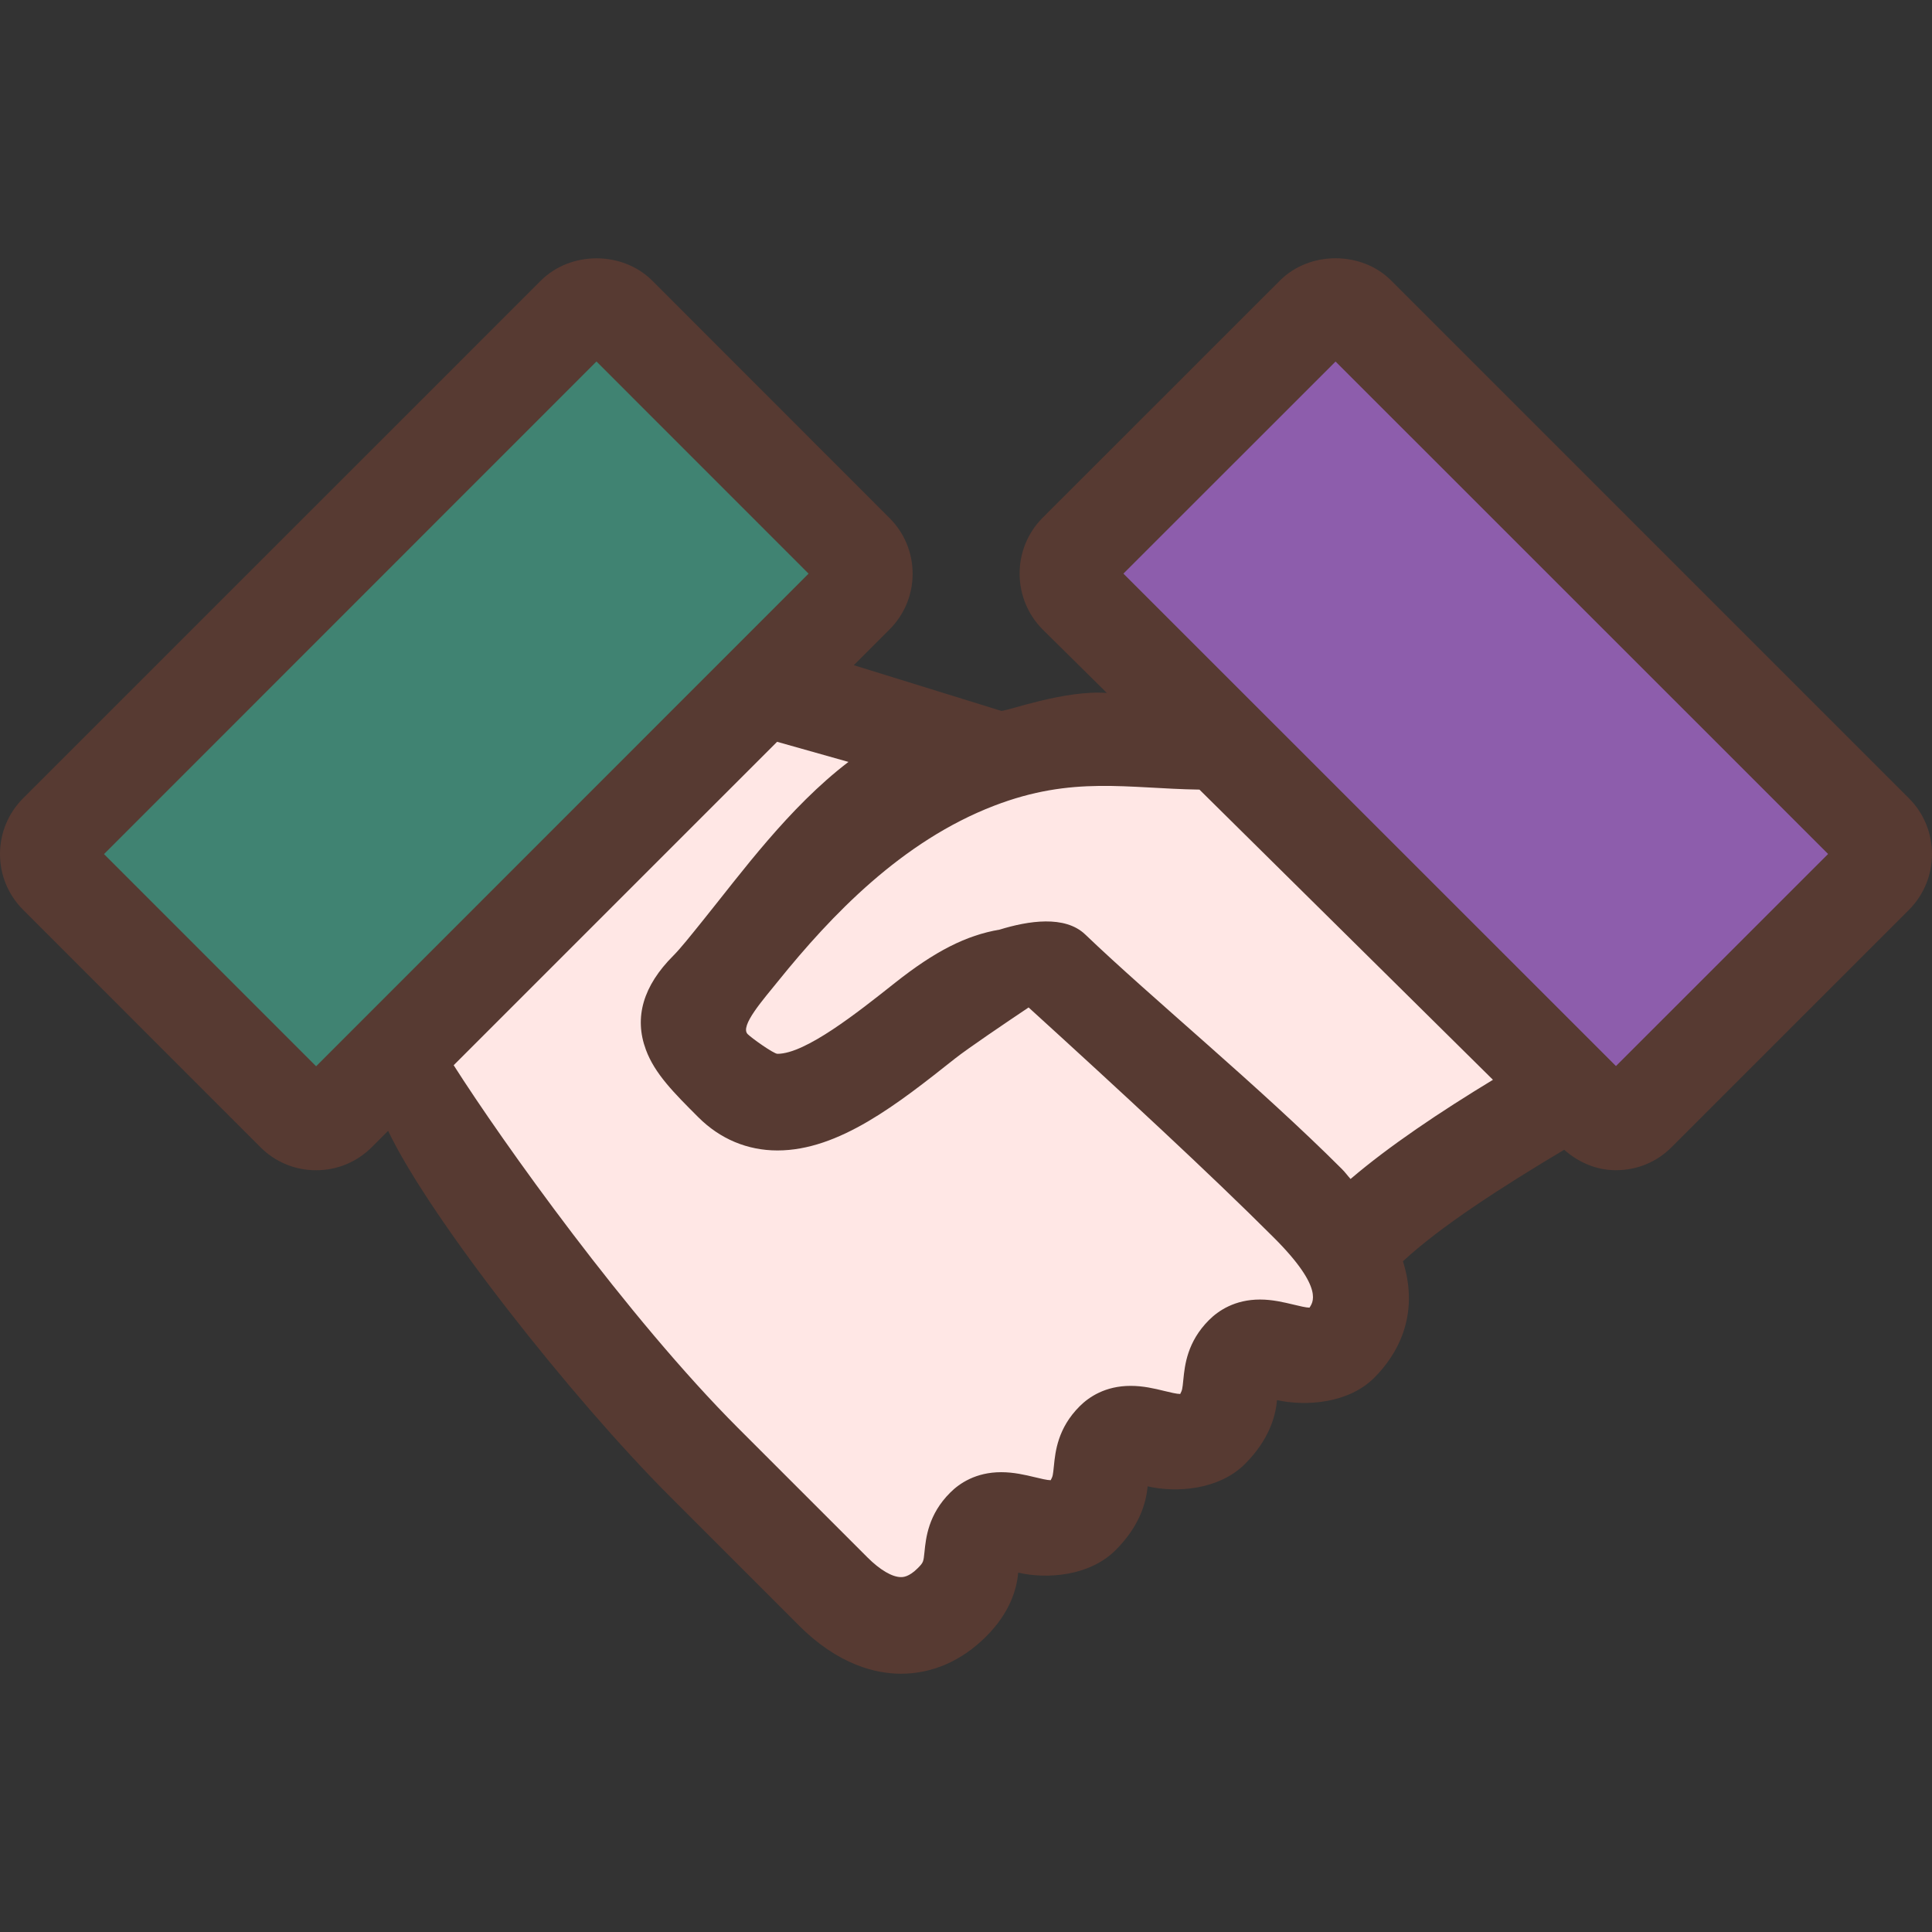 <!DOCTYPE svg PUBLIC "-//W3C//DTD SVG 1.1//EN" "http://www.w3.org/Graphics/SVG/1.1/DTD/svg11.dtd">
<!-- Uploaded to: SVG Repo, www.svgrepo.com, Transformed by: SVG Repo Mixer Tools -->
<svg height="800px" width="800px" version="1.1" id="Layer_1" xmlns="http://www.w3.org/2000/svg" xmlns:xlink="http://www.w3.org/1999/xlink" viewBox="0 0 511.997 511.997" xml:space="preserve" fill="#000000">
<rect x="0" y="0" width="511.997" height="511.997" fill="#333333" stroke="none"/>
<g id="SVGRepo_bgCarrier" stroke-width="0"/>
<g id="SVGRepo_tracerCarrier" stroke-linecap="round" stroke-linejoin="round"/>
<g id="SVGRepo_iconCarrier"> <path style="fill:#FFE7E5;" d="M238.771,430.746c-5.973,0-12.015-3.021-17.954-8.994l-34.287-34.287 c-29.184-29.201-62.771-75.793-77.099-98.313l-5.513-8.661l98.27-98.27l50.782,14.293l-20.352,15.548 c-12.117,9.267-22.374,22.221-31.411,33.647l-5.709,7.168c-3.234,4.019-5.794,7.194-8.004,9.404 c-6.246,6.246-4.949,9.745-4.326,11.418c1.382,3.755,5.598,7.97,10.94,13.303c3.362,3.362,7.364,5.06,11.921,5.06 c11.861,0,25.711-10.974,39.1-21.581c2.799-2.219,9.259-6.716,20.335-14.14l8.329-5.581l7.415,6.75 c20.77,18.91,46.967,42.974,65.357,61.355c5.53,5.521,20.233,20.215,11.426,34.253l-3.763,5.999l-7.219,0.222 c-2.261,0-4.403-0.478-7.185-1.152c-2.227-0.538-4.198-0.998-5.939-0.998c-1.894,0-3.319,0.538-4.48,1.698 c-2.551,2.551-2.799,5.052-3.089,7.953c-0.316,3.098-0.521,5.154-2.176,8.405l-3.567,6.963h-7.825c-2.261,0-4.403-0.478-7.194-1.152 c-2.33-0.572-4.173-0.998-5.948-0.998c-1.886,0-3.345,0.538-4.446,1.647c-2.594,2.594-2.842,5.094-3.14,7.979 c-0.316,3.14-0.521,5.214-2.244,8.508l-3.593,6.869h-7.748c-2.27,0-4.429-0.486-7.236-1.161c-2.065-0.495-4.045-0.964-5.888-0.964 c-1.886,0-3.337,0.538-4.429,1.621c-2.62,2.611-2.867,5.111-3.166,8.004c-0.486,4.821-1.451,8.004-5.427,12.015 C248.243,428.673,243.695,430.746,238.771,430.746z"/> <polygon style="fill:#408372;" points="9.463,226.339 158.071,77.679 232.388,152.013 83.772,300.673 "/> <path style="fill:#FFE7E5;" d="M348.553,321.161c-0.563-0.597-1.058-1.186-1.536-1.766c-12.919-13.005-28.066-26.402-41.438-38.221 c-9.873-8.721-19.2-16.964-26.684-24.141c0,0.026-0.034,0.034-0.111,0.034c-0.205,0-0.717-0.077-1.51-0.077 c-1.553,0-4.301,0.282-8.602,1.604l-0.802,0.247l-0.819,0.137c-6.588,1.126-13.141,4.557-21.905,11.511 c-15.94,12.638-28.083,21.589-39.108,21.589c-7.765,0-16.87-8.883-16.956-8.977c-10.069-10.069-0.137-22.212,5.803-29.457 l1.425-1.741c13.21-16.367,34.057-39.364,62.566-50.33c10.974-4.215,21.385-6.101,33.766-6.101c4.523,0,9.011,0.239,13.645,0.503 c3.78,0.205,7.671,0.427,11.785,0.486l5.146,0.085l93.107,92.049l-14.029,8.508c-15.411,9.353-27.546,17.783-36.062,25.071 l-9.31,7.97L348.553,321.161z"/> <polygon style="fill:#8D5DAC;" points="279.603,152.013 353.937,77.714 502.562,226.313 428.245,300.613 "/> <path style="fill:#573A32;" d="M505.899,211.567L368.7,74.369c-7.876-7.902-21.649-7.902-29.525,0l-62.925,62.899 c-8.064,8.124-8.064,21.35,0.034,29.525l17.05,16.853c-11.042-0.879-26.547,4.838-27.989,4.745l-39.083-12.109l9.455-9.455 c3.951-3.951,6.135-9.199,6.135-14.771c0-5.598-2.185-10.846-6.127-14.771L172.834,74.36c-7.91-7.876-21.615-7.876-29.525,0.026 L6.135,211.542C2.185,215.493,0,220.749,0,226.347c0,5.572,2.185,10.829,6.127,14.754l62.874,62.899 c3.934,3.951,9.19,6.127,14.763,6.127s10.812-2.176,14.771-6.127l4.318-4.318c11.136,23.322,48.546,70.741,74.633,96.845 l34.304,34.304c10.513,10.496,20.471,12.723,26.991,12.723c8.303,0,16.102-3.422,22.554-9.873 c6.315-6.323,8.098-12.476,8.499-16.922c7.561,1.775,18.91,0.947,25.796-5.948c6.315-6.298,8.098-12.476,8.499-16.922 c7.561,1.775,18.91,0.973,25.796-5.922c6.315-6.323,8.098-12.476,8.491-16.922c7.612,1.673,18.927,0.922,25.796-5.948 c5.837-5.845,12.194-16.29,7.578-30.839c9.813-9.156,26.377-19.831,42.735-29.559c3.823,3.388,8.567,5.419,13.713,5.419 c5.598,0,10.846-2.176,14.763-6.127l62.891-62.874C514.031,232.943,514.031,219.717,505.899,211.567z M83.772,282.573 l-56.209-56.226L158.071,95.796l56.209,56.226L83.772,282.573z M347.034,346.539c-0.913,0-2.662-0.427-4.215-0.802 c-2.628-0.623-5.598-1.348-8.909-1.348c-6.673,0-11.025,2.953-13.508,5.427c-5.803,5.803-6.426,12.023-6.801,15.753 c-0.264,2.628-0.29,2.773-0.836,3.849c-0.913,0-2.662-0.427-4.215-0.802c-2.628-0.649-5.598-1.348-8.926-1.348 c-6.699,0-11.059,2.953-13.525,5.427c-5.803,5.803-6.426,12.023-6.801,15.727c-0.265,2.628-0.29,2.773-0.853,3.849 c-0.913,0-2.671-0.427-4.224-0.802c-2.611-0.623-5.572-1.323-8.9-1.323c-6.699,0-11.059,2.953-13.5,5.402 c-5.828,5.803-6.451,12.023-6.827,15.753c-0.265,2.628-0.29,2.773-1.775,4.275c-2.364,2.372-3.934,2.372-4.446,2.372 c-2.338,0-5.572-1.903-8.892-5.222l-34.304-34.304c-29.261-29.278-62.515-75.947-75.349-96.128l85.709-85.709l18.91,5.333 c-15.812,12.075-28.365,29.372-38.502,41.933c-3.362,4.173-6.025,7.526-7.902,9.404c-8.004,8.004-10.453,16.375-7.279,24.926 c2.338,6.349,7.441,11.452,13.901,17.903c5.751,5.751,12.996,8.798,20.966,8.798c16.316,0,31.94-12.373,47.053-24.354 c3.311-2.62,13.261-9.353,19.507-13.542c24.55,22.349,48.23,44.245,64.93,60.937C351.351,341.718,347.674,345.396,347.034,346.539z M355.635,309.82c-21.897-21.897-50.466-45.338-68.036-62.174c-5.393-5.171-15.121-3.618-22.69-1.289 c-8.841,1.502-17.118,5.7-27.708,14.089c-10.027,7.953-23.748,18.825-31.164,18.825c-0.998,0-6.801-4.122-7.902-5.222 c-2.125-2.125,4.113-9.122,8.141-14.123c14.046-17.399,32.725-37.001,57.19-46.404c20.804-8.004,35.26-4.557,54.4-4.267 l77.781,76.902c-14.02,8.508-27.503,17.536-37.734,26.283C357.086,311.535,356.54,310.725,355.635,309.82z M428.245,282.514 l-130.534-130.5l56.226-56.201l130.526,130.5L428.245,282.514z"/> </g>
</svg>